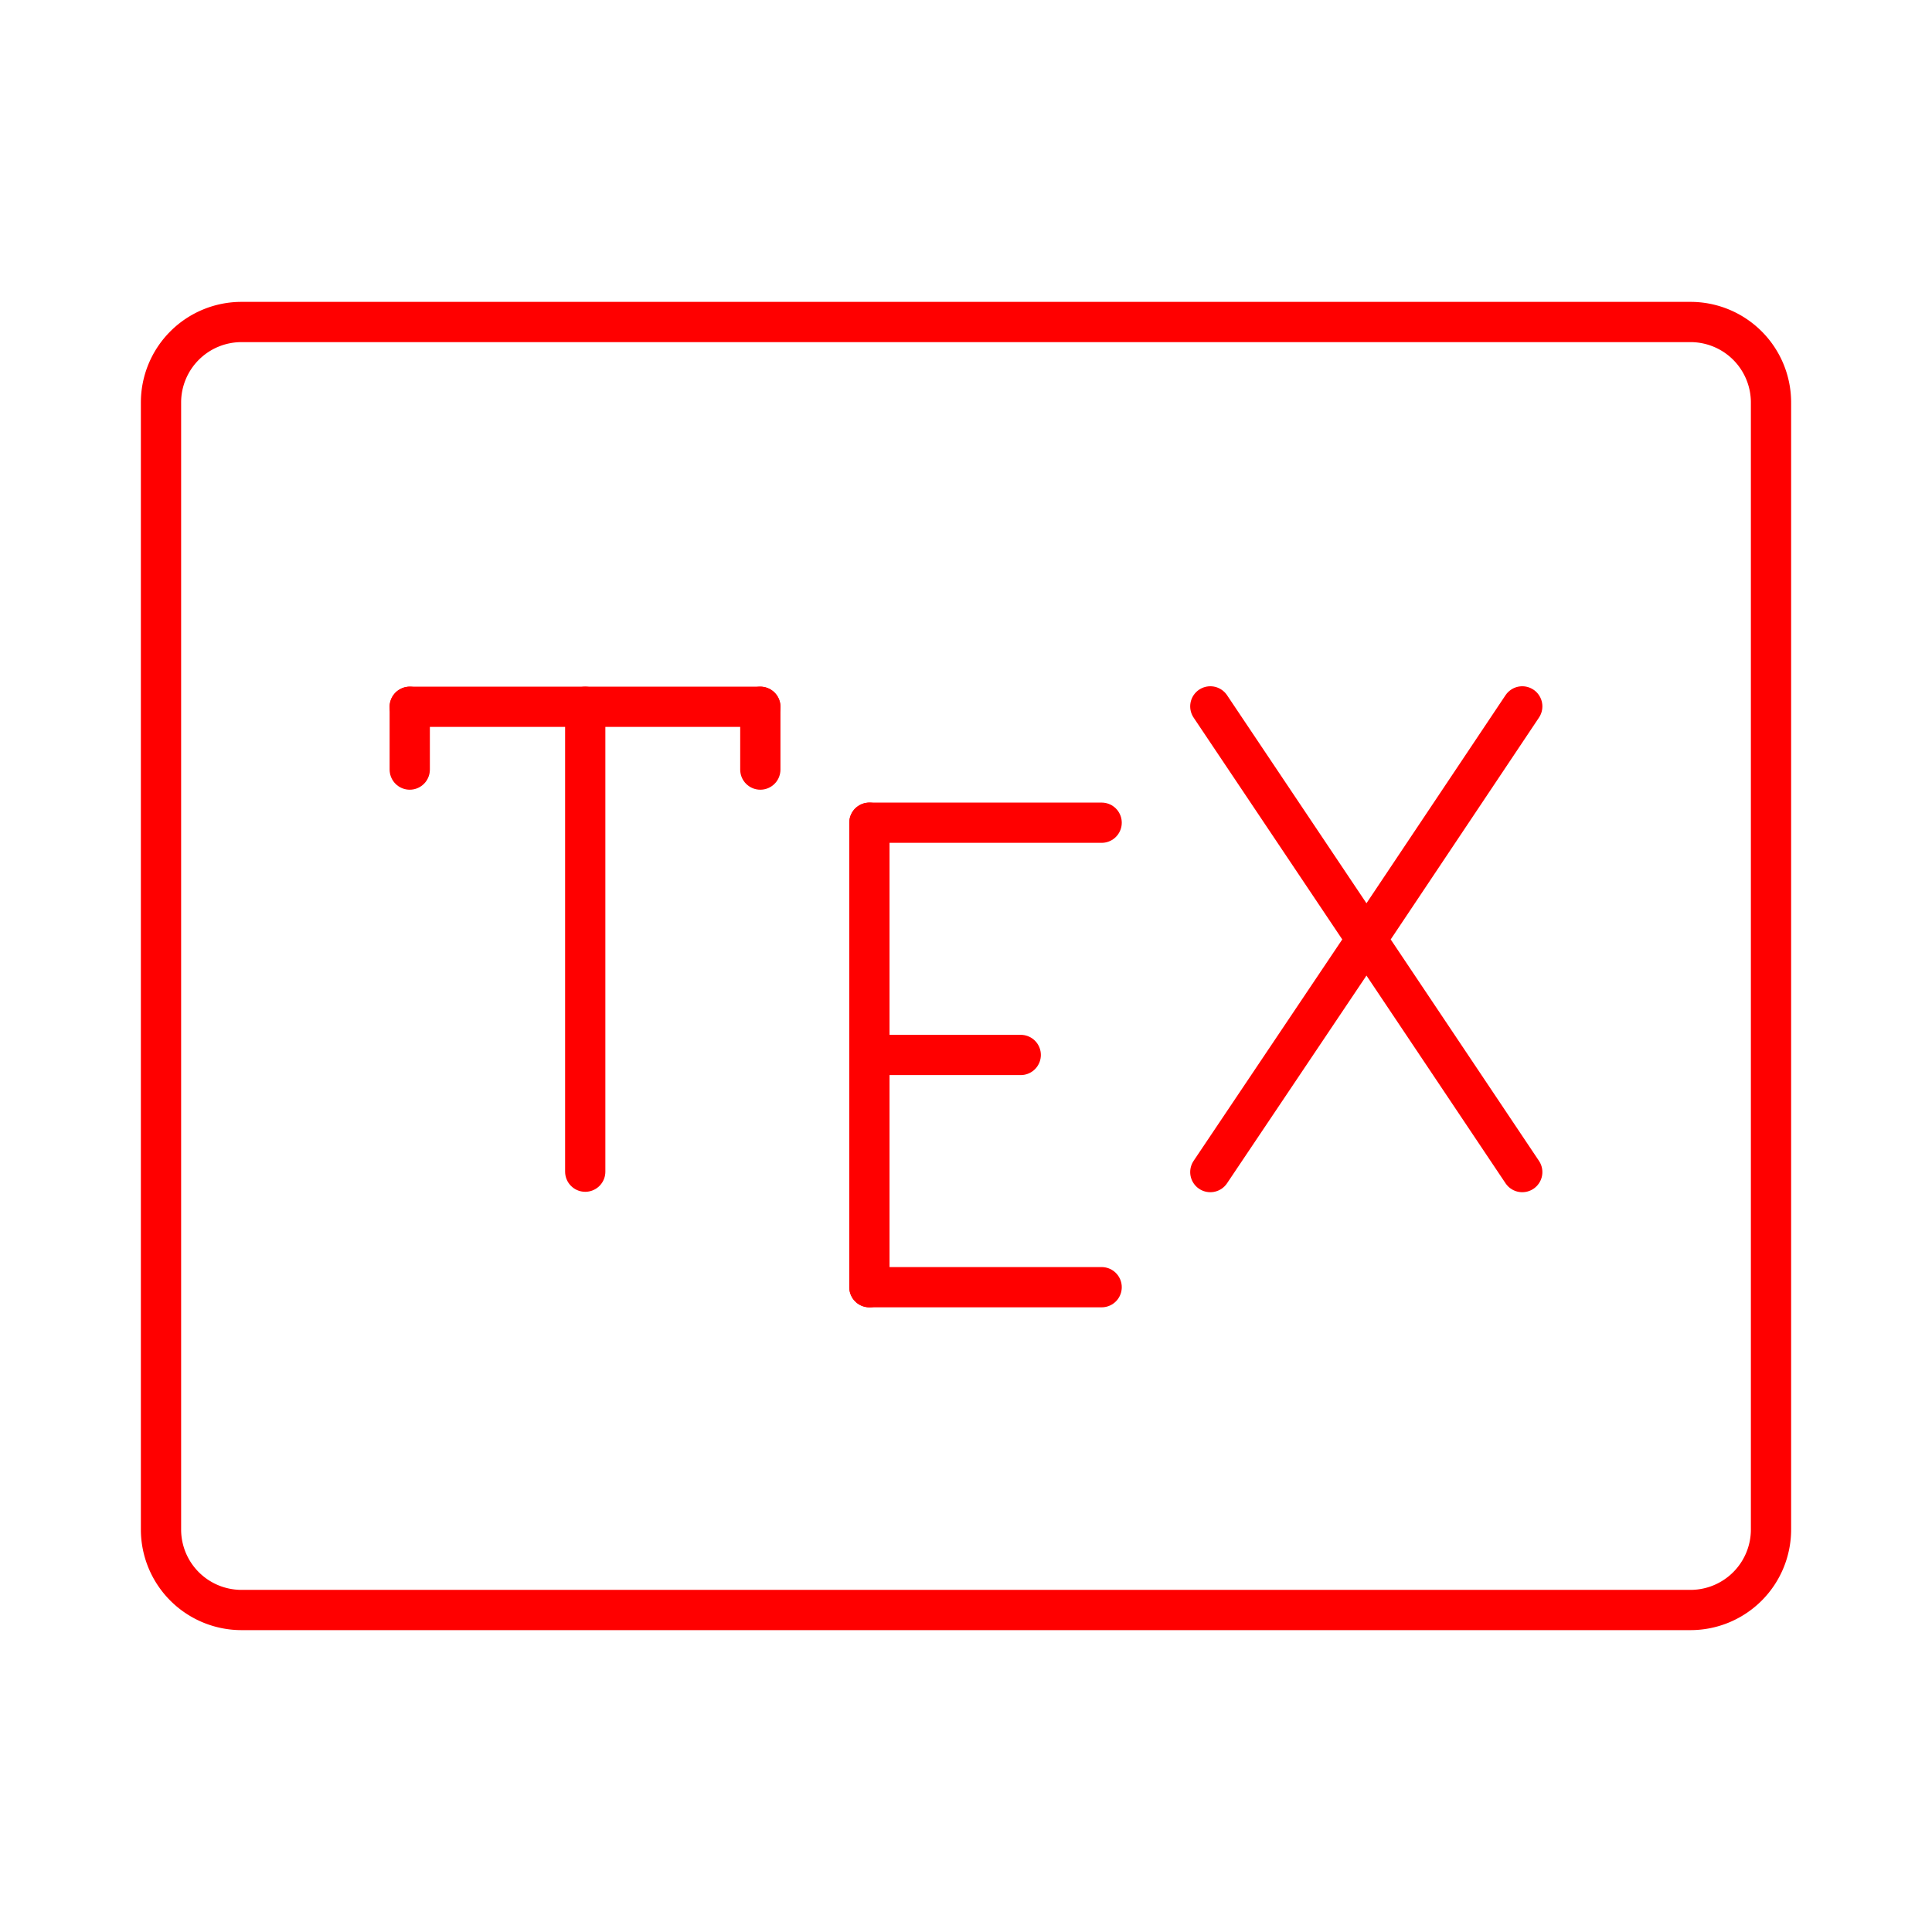 <svg id="Layer_2" data-name="Layer 2" xmlns="http://www.w3.org/2000/svg" viewBox="0 0 48 48"><defs><style>.cls-1{fill:none;stroke:#ff0000;stroke-linecap:round;stroke-linejoin:round;}</style></defs><path class="cls-1" d="M6,8a2,2,0,0,0-2,2V38a2,2,0,0,0,2,2H42a2,2,0,0,0,2-2V10a2,2,0,0,0-2-2Z"/><line class="cls-1" x1="21.6" y1="31.98" x2="27.37" y2="31.98"/><line class="cls-1" x1="21.6" y1="20.44" x2="27.37" y2="20.44"/><line class="cls-1" x1="21.6" y1="26.21" x2="25.36" y2="26.21"/><line class="cls-1" x1="21.6" y1="20.44" x2="21.6" y2="31.98"/><polyline class="cls-1" points="30.07 17.55 33.95 23.34 30.07 29.12"/><polyline class="cls-1" points="37.82 17.55 33.95 23.34 37.82 29.12"/><line class="cls-1" x1="10.18" y1="17.56" x2="18.89" y2="17.56"/><line class="cls-1" x1="14.54" y1="29.11" x2="14.54" y2="17.56"/><line class="cls-1" x1="18.89" y1="17.56" x2="18.89" y2="19.12"/><line class="cls-1" x1="10.18" y1="17.56" x2="10.18" y2="19.12"/></svg>